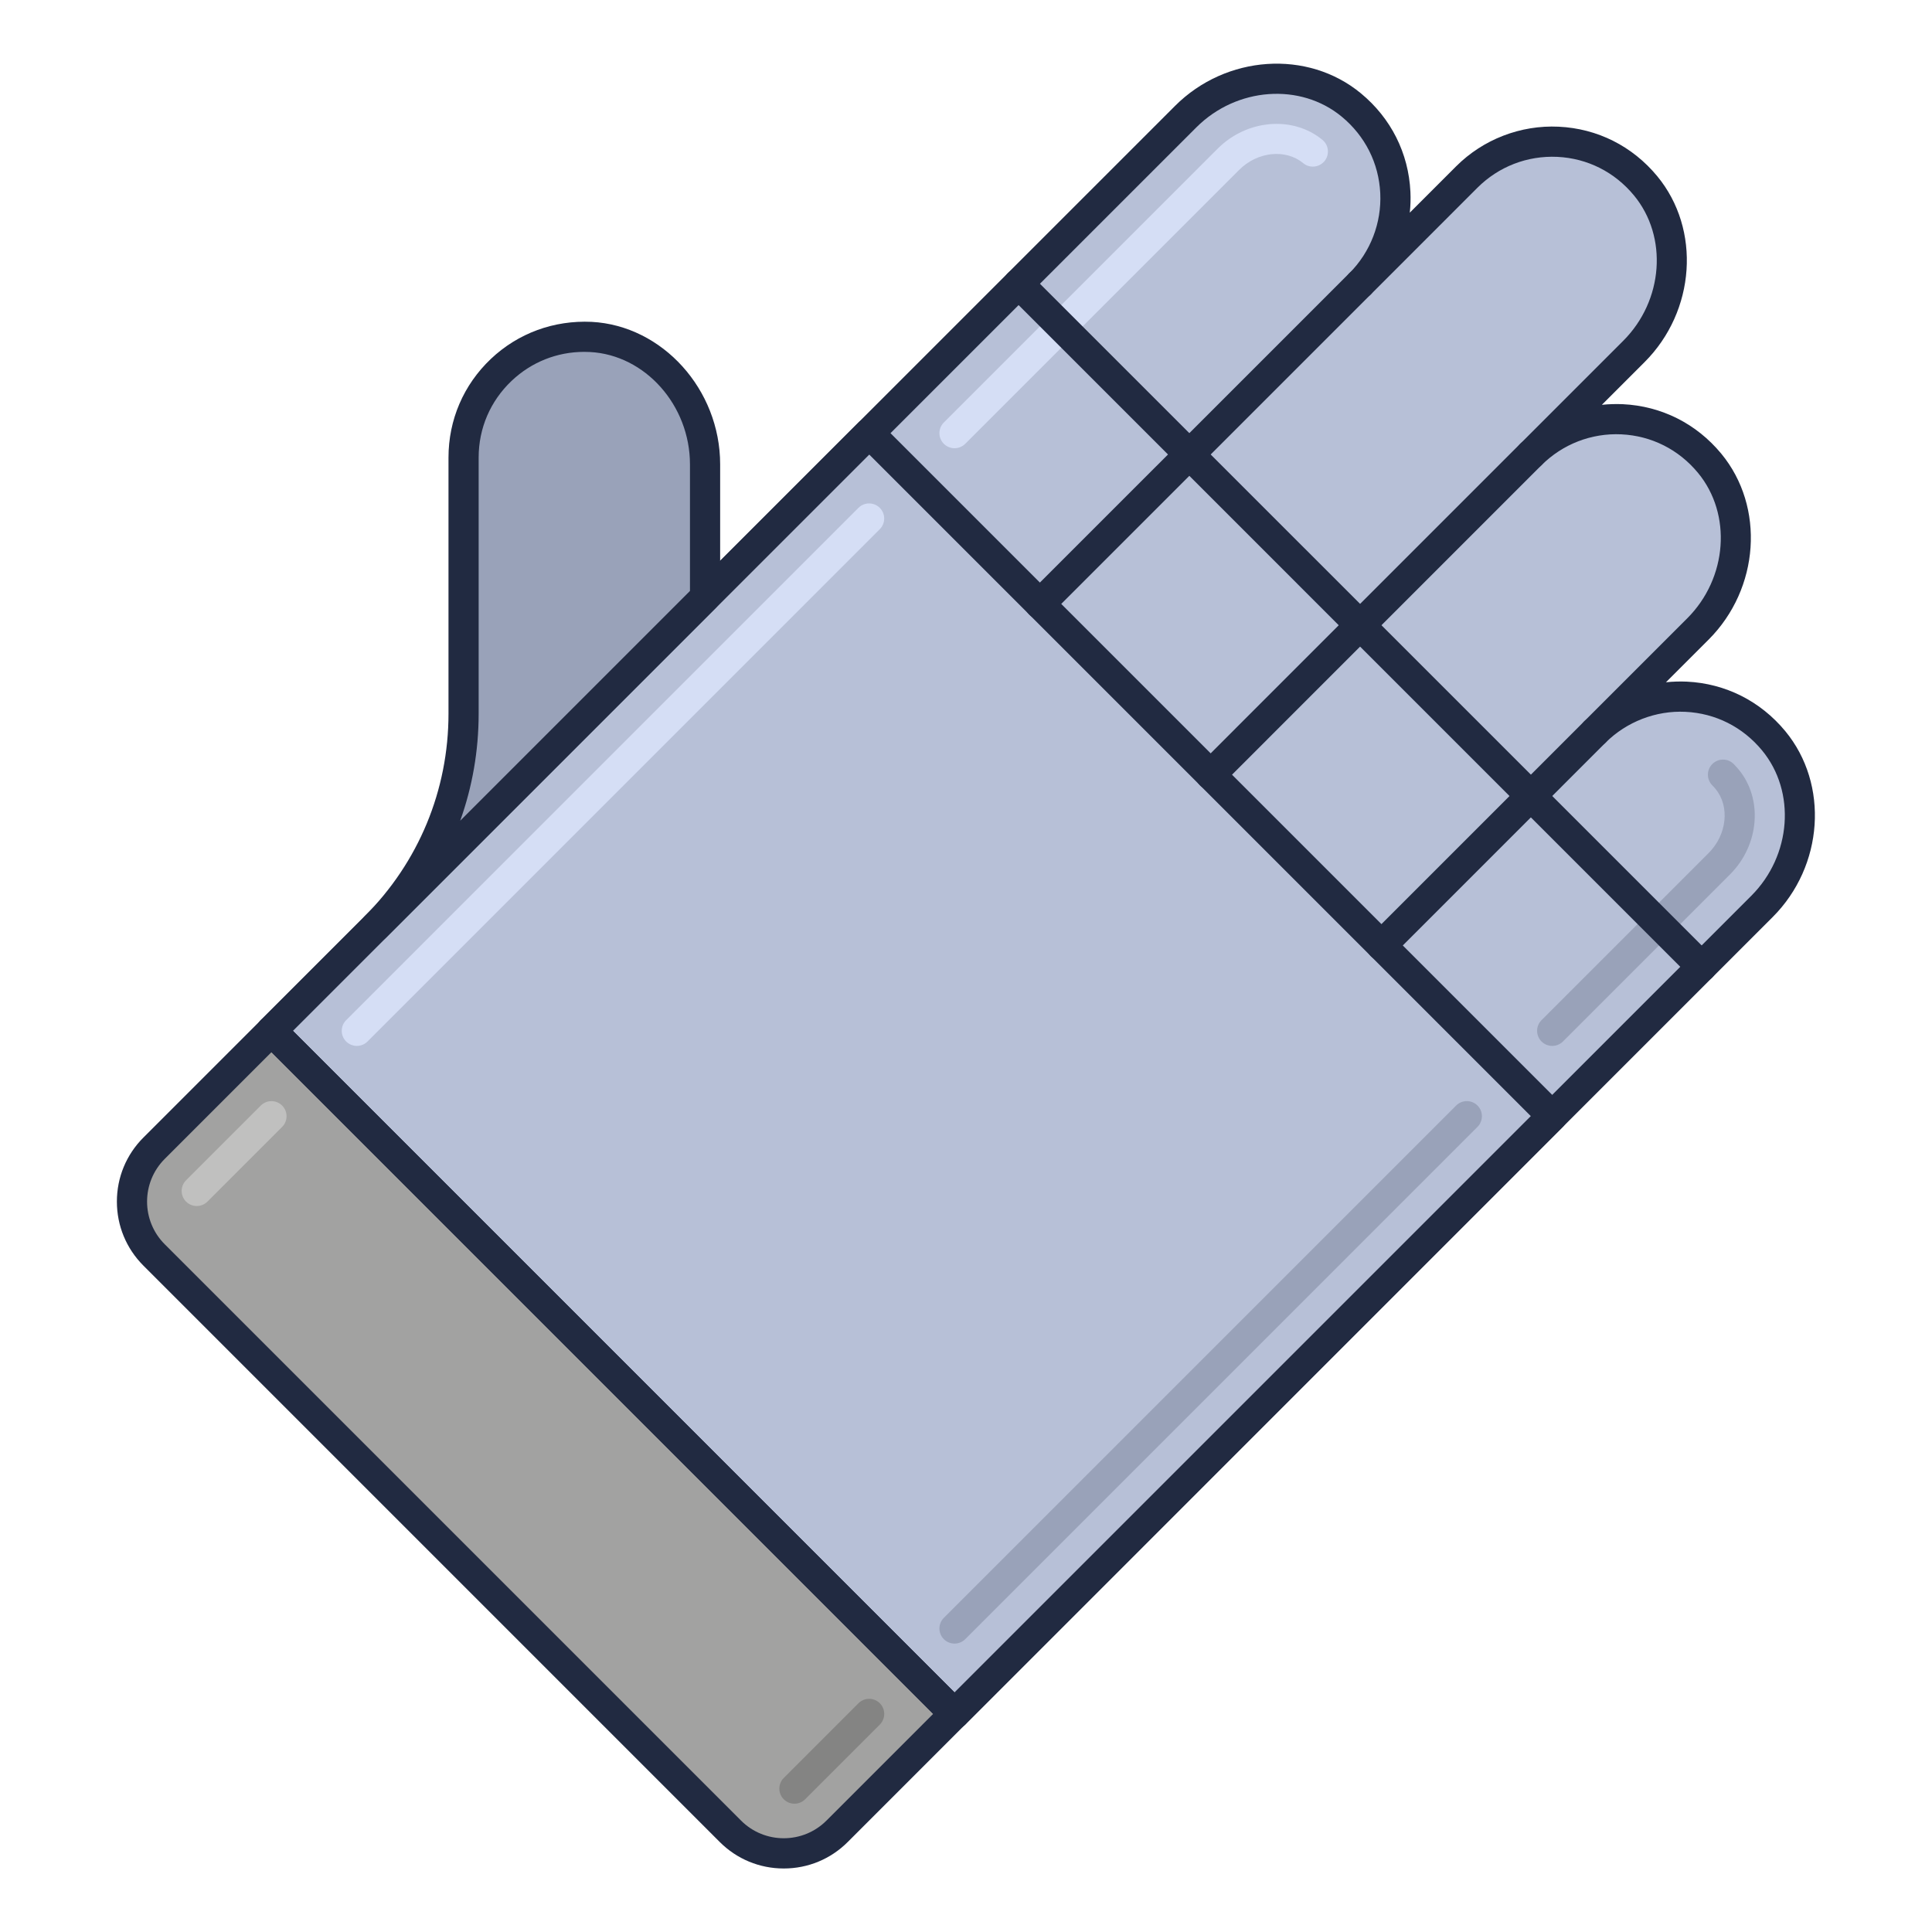 <?xml version="1.0" encoding="utf-8"?>
<!-- Generator: Adobe Illustrator 21.1.0, SVG Export Plug-In . SVG Version: 6.00 Build 0)  -->
<svg version="1.1" id="Layer_1" xmlns="http://www.w3.org/2000/svg" xmlns:xlink="http://www.w3.org/1999/xlink" x="0px" y="0px"
	 viewBox="0 0 64 64" style="enable-background:new 0 0 64 64;" xml:space="preserve">
<style type="text/css">
	.st0{fill:#DB8E11;}
	.st1{fill:#212A41;}
	.st2{fill:#F9AC2F;}
	.st3{fill:#FFCA4D;}
	.st4{fill:#B7C0D7;}
	.st5{fill:#99A2B9;}
	.st6{fill:#B51040;}
	.st7{fill:#D32E5E;}
	.st8{fill:#F14C7C;}
	.st9{fill:#0079A8;}
	.st10{fill:#1E97C6;}
	.st11{fill:#BED38E;}
	.st12{fill:#A0B570;}
	.st13{fill:#DCF1AC;}
	.st14{fill:#D5DEF5;}
	.st15{fill:#4E4B51;}
	.st16{fill:#6C696F;}
	.st17{fill:#848483;}
	.st18{fill:#A2A2A1;}
	.st19{fill:#7B849B;}
	.st20{fill:#8A878D;}
	.st21{fill:#C0C0BF;}
	.st22{fill:#005B8A;}
	.st23{fill:#970022;}
	.st24{fill:#1A237E;}
	.st25{fill:#BD7000;}
	.st26{fill:#003D6C;}
	.st27{fill:#666665;}
	.st28{fill:#195190;}
</style>
<g id="Space_Gloves">
	<g>
		<path class="st4" d="M58.755,24.539c-1.526-1.848-4.268-1.945-5.922-0.291l3.414-3.414c1.477-1.477,1.716-3.876,0.386-5.487
			c-1.526-1.848-4.268-1.945-5.922-0.291l3.414-3.414c1.477-1.477,1.716-3.876,0.386-5.487c-1.526-1.848-4.268-1.945-5.922-0.291
			l-3.536,3.536c1.654-1.654,1.557-4.395-0.291-5.922c-1.611-1.33-4.01-1.091-5.487,0.386L8.993,34.147L31.62,56.775l26.749-26.749
			C59.846,28.549,60.085,26.15,58.755,24.539z"/>
		<path class="st1" d="M31.62,57.275L31.62,57.275c-0.133,0-0.26-0.053-0.354-0.146L8.639,34.5c-0.195-0.195-0.195-0.512,0-0.707
			L38.924,3.509c1.689-1.691,4.395-1.875,6.158-0.417c0.996,0.822,1.579,1.981,1.64,3.263c0.011,0.231,0.004,0.462-0.021,0.69
			l1.536-1.536c0.896-0.895,2.137-1.372,3.397-1.312c1.282,0.061,2.44,0.643,3.264,1.639c1.456,1.763,1.271,4.469-0.419,6.159
			l-1.415,1.415c0.229-0.024,0.461-0.03,0.691-0.021c1.282,0.061,2.44,0.643,3.264,1.639c1.455,1.763,1.271,4.468-0.418,6.159
			l-1.414,1.414c0.227-0.024,0.457-0.031,0.689-0.021c1.281,0.061,2.44,0.644,3.264,1.64l0,0c1.455,1.763,1.272,4.468-0.418,6.159
			L31.974,57.128C31.88,57.222,31.753,57.275,31.62,57.275z M9.7,34.147l21.92,21.921l26.396-26.396
			c1.329-1.33,1.485-3.445,0.354-4.815l0,0c-0.641-0.776-1.543-1.23-2.54-1.277c-0.969-0.047-1.945,0.325-2.643,1.021l0,0
			c-0.195,0.195-0.512,0.195-0.707,0s-0.195-0.512,0-0.707l3.415-3.414c1.329-1.331,1.484-3.446,0.354-4.815
			c-0.641-0.776-1.543-1.229-2.539-1.277c-0.994-0.047-1.947,0.326-2.644,1.021c-0.195,0.195-0.512,0.195-0.707,0
			s-0.195-0.512,0-0.707l3.414-3.414c1.33-1.33,1.486-3.445,0.354-4.815c-0.641-0.776-1.543-1.229-2.539-1.277
			c-1-0.046-1.947,0.326-2.644,1.021l-3.535,3.536l0,0l0,0c-0.195,0.195-0.512,0.195-0.707,0s-0.195-0.512,0-0.707l0.005-0.004
			c0.692-0.696,1.062-1.657,1.016-2.638c-0.047-0.997-0.501-1.899-1.277-2.54c-1.369-1.131-3.483-0.977-4.814,0.354L9.7,34.147z"/>
	</g>
	<g>
		<path class="st5" d="M51.419,34.647c-0.128,0-0.256-0.049-0.354-0.146c-0.195-0.195-0.195-0.512,0-0.707l5.536-5.536
			c0.608-0.609,0.708-1.543,0.226-2.127c-0.033-0.04-0.069-0.08-0.106-0.117c-0.194-0.196-0.192-0.513,0.004-0.707
			c0.197-0.194,0.514-0.193,0.707,0.004c0.057,0.057,0.112,0.118,0.165,0.182c0.809,0.979,0.682,2.504-0.288,3.473l-5.536,5.536
			C51.675,34.599,51.547,34.647,51.419,34.647z"/>
	</g>
	<g>
		<path class="st14" d="M31.62,14.848c-0.128,0-0.256-0.049-0.354-0.146c-0.195-0.195-0.195-0.512,0-0.707l9.071-9.071
			c0.969-0.969,2.492-1.098,3.471-0.29c0.213,0.176,0.243,0.491,0.067,0.704c-0.178,0.213-0.492,0.243-0.704,0.067
			c-0.586-0.483-1.519-0.383-2.127,0.227l-9.071,9.071C31.876,14.799,31.748,14.848,31.62,14.848z"/>
	</g>
	<g>
		<path class="st1" d="M34.448,20.505c-0.128,0-0.256-0.049-0.354-0.146c-0.195-0.195-0.195-0.512,0-0.707L44.702,9.045
			c0.195-0.195,0.512-0.195,0.707,0s0.195,0.512,0,0.707L34.802,20.359C34.704,20.457,34.576,20.505,34.448,20.505z"/>
	</g>
	<g>
		<path class="st1" d="M40.105,26.162c-0.128,0-0.256-0.049-0.354-0.146c-0.195-0.195-0.195-0.512,0-0.707l10.606-10.607
			c0.195-0.195,0.512-0.195,0.707,0s0.195,0.512,0,0.707L40.459,26.016C40.361,26.113,40.233,26.162,40.105,26.162z"/>
	</g>
	<g>
		<path class="st1" d="M45.763,31.819c-0.128,0-0.256-0.049-0.354-0.146c-0.195-0.195-0.195-0.512,0-0.707l7.07-7.071
			c0.195-0.195,0.512-0.195,0.707,0s0.195,0.512,0,0.707l-7.07,7.071C46.019,31.77,45.891,31.819,45.763,31.819z"/>
	</g>
	<g>
		<path class="st18" d="M24.196,60.664L5.104,41.572c-0.976-0.976-0.976-2.559,0-3.536l3.889-3.889L31.62,56.775l-3.889,3.889
			C26.755,61.64,25.172,61.64,24.196,60.664z"/>
		<path class="st1" d="M25.963,61.896c-0.801,0-1.555-0.312-2.121-0.878L4.75,41.925c-0.566-0.566-0.878-1.32-0.878-2.121
			s0.312-1.555,0.878-2.121l3.889-3.889c0.195-0.195,0.512-0.195,0.707,0l22.627,22.627c0.195,0.195,0.195,0.512,0,0.707
			l-3.889,3.889C27.518,61.584,26.765,61.896,25.963,61.896z M8.993,34.854L5.457,38.39c-0.78,0.78-0.78,2.048,0,2.828
			l19.092,19.092c0.779,0.779,2.049,0.779,2.828,0l3.536-3.536L8.993,34.854z"/>
	</g>
	<g>
		<path class="st1" d="M31.62,57.275c-0.133,0-0.26-0.053-0.354-0.146L8.639,34.501c-0.195-0.195-0.195-0.512,0-0.707l19.799-19.799
			c0.188-0.188,0.52-0.188,0.707,0l22.627,22.627c0.195,0.195,0.195,0.512,0,0.707L31.974,57.128
			C31.88,57.222,31.753,57.275,31.62,57.275z M9.7,34.147l21.92,21.92l19.092-19.092l-21.92-21.92L9.7,34.147z"/>
	</g>
	<g>
		<path class="st1" d="M56.369,32.526c-0.128,0-0.256-0.049-0.354-0.146L33.388,9.752c-0.195-0.195-0.195-0.512,0-0.707
			s0.512-0.195,0.707,0l22.628,22.627c0.195,0.195,0.195,0.512,0,0.707C56.625,32.477,56.497,32.526,56.369,32.526z"/>
	</g>
	<g>
		<path class="st5" d="M31.62,54.446c-0.128,0-0.256-0.049-0.354-0.146c-0.195-0.195-0.195-0.512,0-0.707l16.971-16.971
			c0.195-0.195,0.512-0.195,0.707,0s0.195,0.512,0,0.707L31.974,54.3C31.876,54.397,31.748,54.446,31.62,54.446z"/>
	</g>
	<g>
		<path class="st14" d="M11.821,34.647c-0.128,0-0.256-0.049-0.354-0.146c-0.195-0.195-0.195-0.512,0-0.707l16.97-16.971
			c0.195-0.195,0.512-0.195,0.707,0s0.195,0.512,0,0.707l-16.97,16.971C12.077,34.599,11.949,34.647,11.821,34.647z"/>
	</g>
	<g>
		<path class="st21" d="M6.518,39.951c-0.128,0-0.256-0.049-0.354-0.146c-0.195-0.195-0.195-0.512,0-0.707l2.475-2.475
			c0.195-0.195,0.512-0.195,0.707,0s0.195,0.512,0,0.707l-2.475,2.475C6.774,39.902,6.646,39.951,6.518,39.951z"/>
	</g>
	<g>
		<path class="st17" d="M26.317,59.75c-0.128,0-0.256-0.049-0.354-0.146c-0.195-0.195-0.195-0.512,0-0.707l2.475-2.475
			c0.195-0.195,0.512-0.195,0.707,0s0.195,0.512,0,0.707l-2.475,2.475C26.573,59.701,26.445,59.75,26.317,59.75z"/>
	</g>
	<g>
		<path class="st5" d="M19.572,11.162c-2.307-0.121-4.215,1.714-4.215,3.994v8.485c0,2.652-1.054,5.196-2.929,7.071l10.929-10.929
			l0-4.401C23.357,13.216,21.735,11.275,19.572,11.162z"/>
		<path class="st1" d="M12.428,31.212c-0.128,0-0.256-0.049-0.354-0.146s-0.146-0.226-0.146-0.354s0.049-0.256,0.146-0.354
			c1.794-1.794,2.783-4.18,2.783-6.718v-8.485c0-1.247,0.498-2.406,1.402-3.264c0.905-0.857,2.092-1.287,3.338-1.229h0
			c2.348,0.123,4.259,2.241,4.259,4.72v4.401c0,0.133-0.053,0.26-0.146,0.354L12.781,31.066
			C12.684,31.164,12.556,31.212,12.428,31.212z M19.355,11.656c-0.902,0-1.75,0.337-2.408,0.961
			c-0.704,0.668-1.091,1.569-1.091,2.539v8.485c0,1.228-0.209,2.423-0.611,3.546l7.611-7.611v-4.194
			c0-1.957-1.485-3.626-3.312-3.721h0C19.482,11.658,19.418,11.656,19.355,11.656z"/>
	</g>
</g>
</svg>
